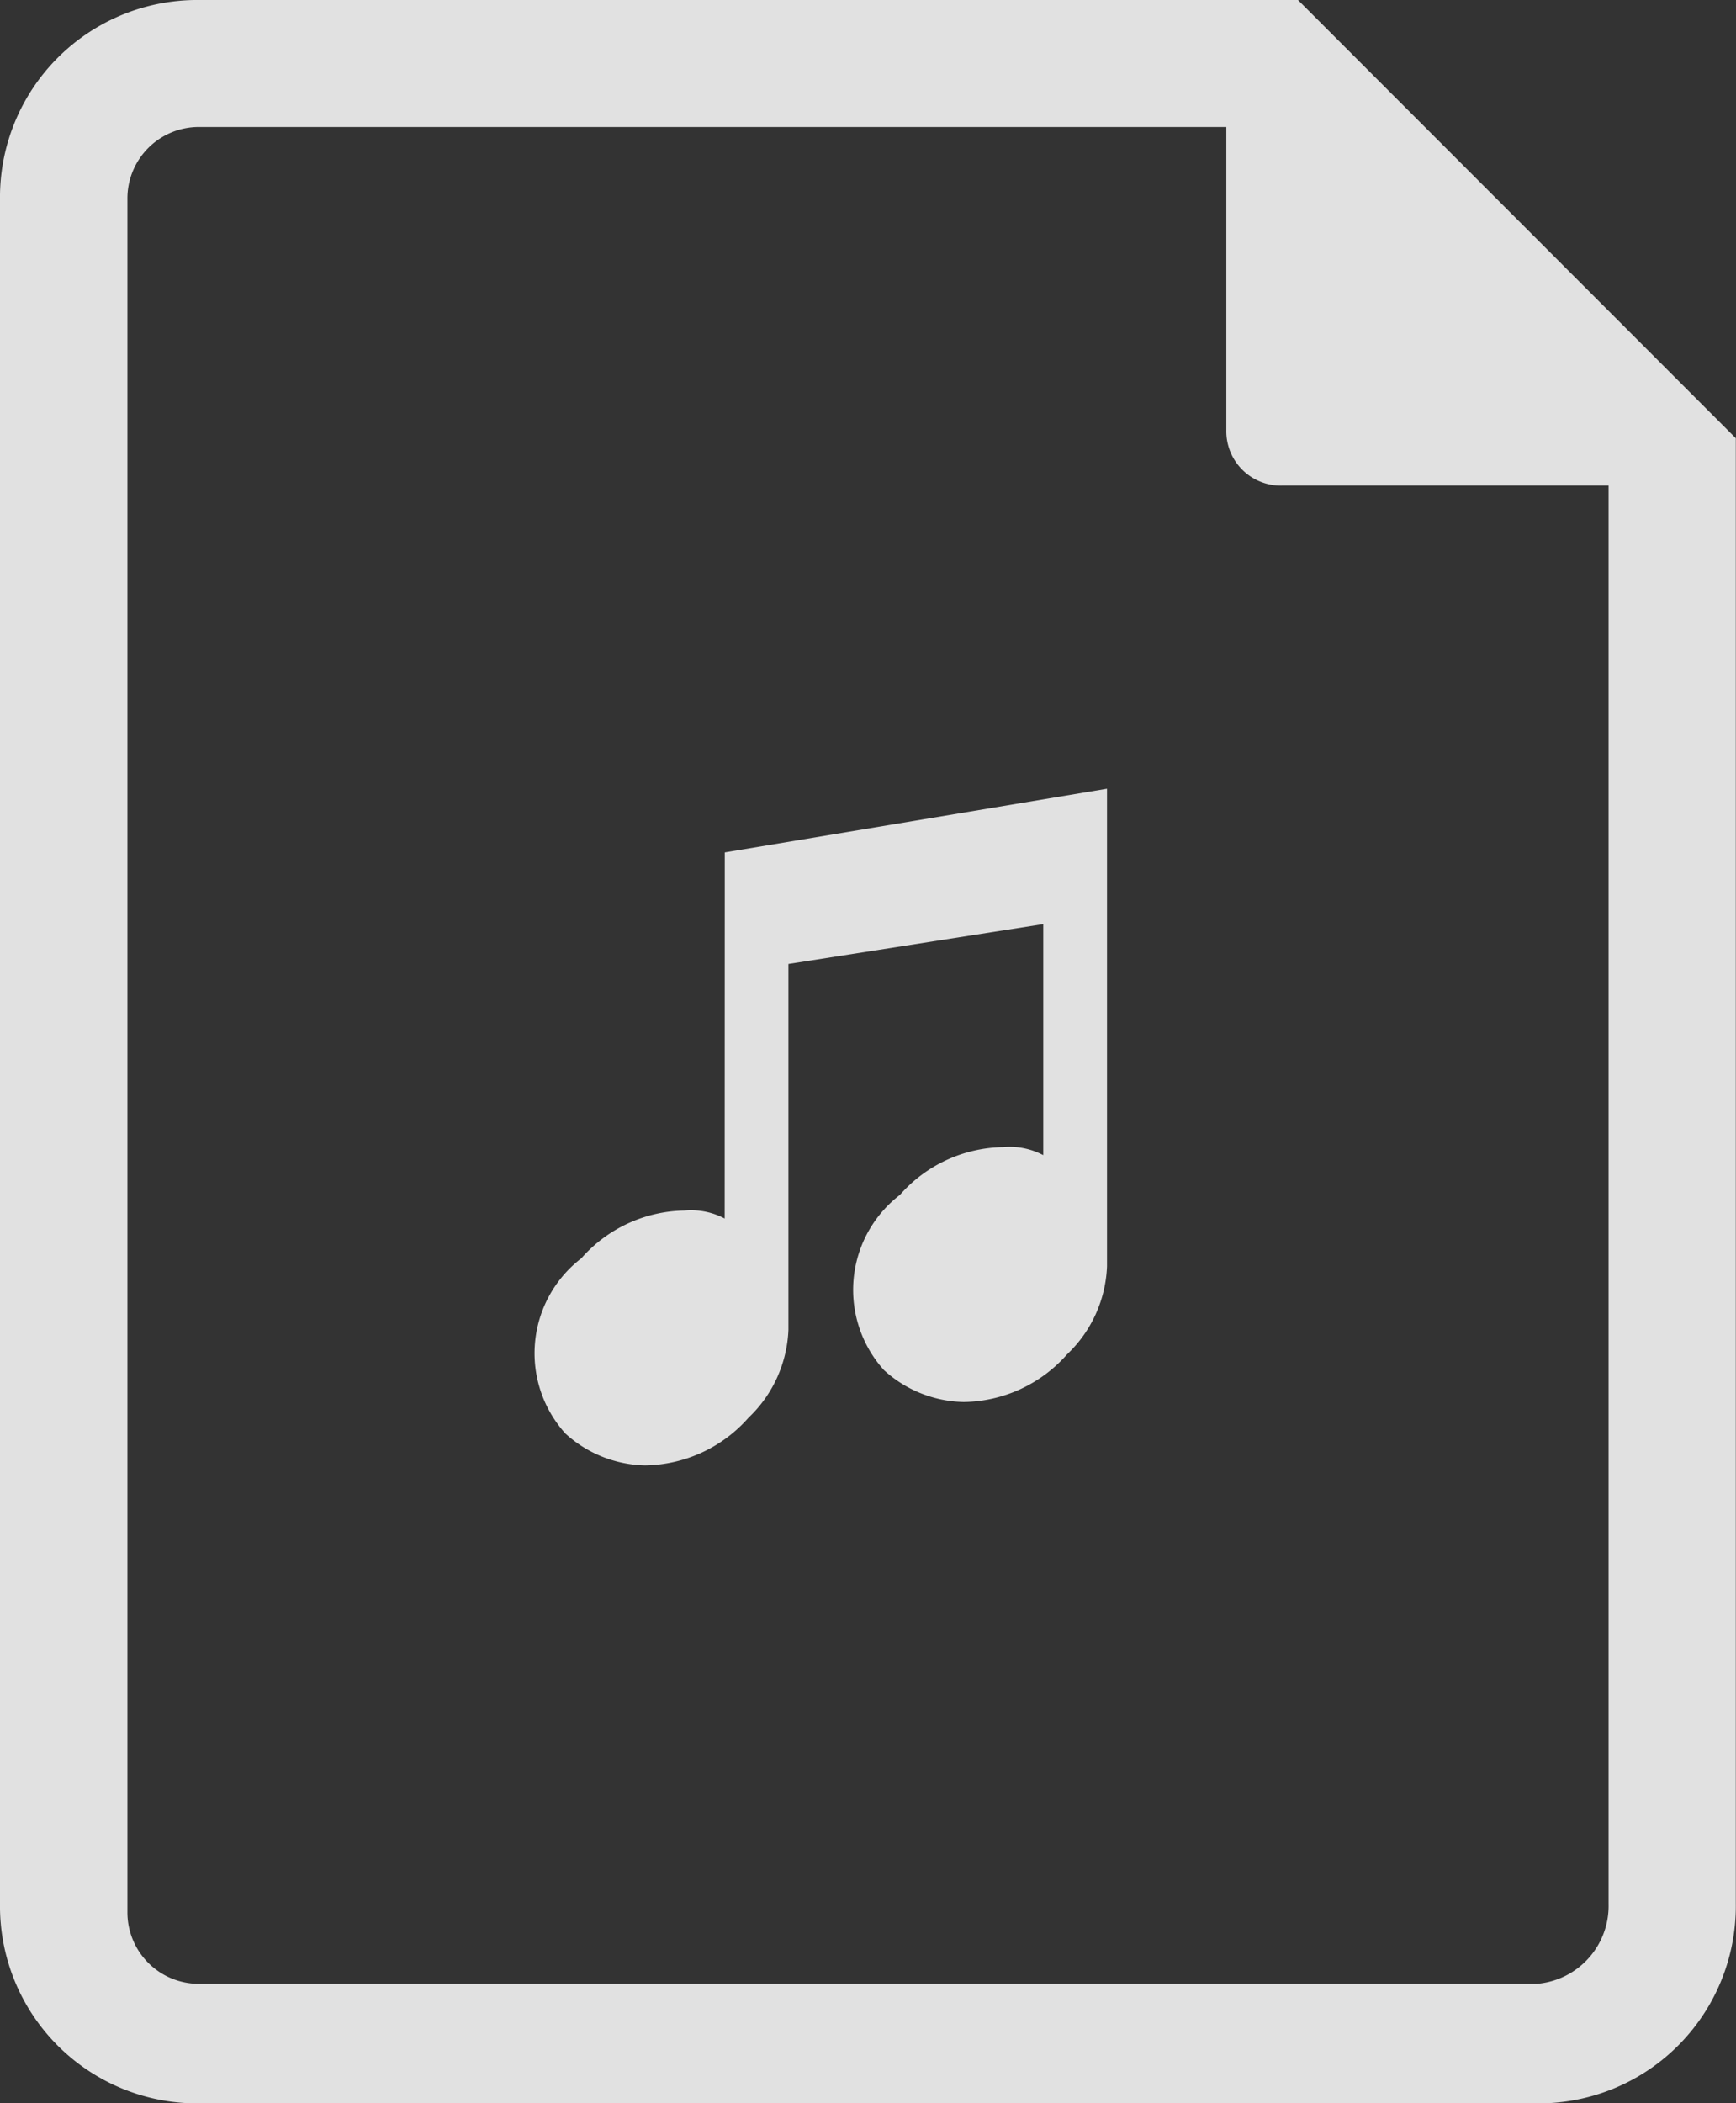<svg xmlns="http://www.w3.org/2000/svg" viewBox="-4699 1869.834 17.78 21.531">
  <rect x="-4699" y="1869.834" width="17.78" height="21.531" fill="#333333" stroke="none"/>
  <defs>
    <style>
      .cls-1 {
        opacity: 0.855;
      }

      .cls-2 {
        fill: #fff;
      }
    </style>
  </defs>
  <g id="Soundclip" class="cls-1" transform="translate(-4699 1869.834)">
    <path id="Path_266" data-name="Path 266" class="cls-2" d="M13.294,0H2.039A2.019,2.019,0,0,0,0,2.039V19.493a2.019,2.019,0,0,0,2.039,2.039h13.7a2.019,2.019,0,0,0,2.039-2.039V4.486Zm2.447,20.308H2.039a.731.731,0,0,1-.734-.734V2.039A.731.731,0,0,1,2.039,1.3H12.56V4.4a.557.557,0,0,0,.571.571h3.344V19.493A.8.8,0,0,1,15.741,20.308Z"/>
    <path id="Path_267" data-name="Path 267" class="cls-2" d="M8.659,14.3a.735.735,0,0,0-.408-.082,1.436,1.436,0,0,0-1.06.489,1.226,1.226,0,0,0-.163,1.794,1.246,1.246,0,0,0,.816.326,1.436,1.436,0,0,0,1.06-.489,1.31,1.31,0,0,0,.408-.9V11.694l2.61-.408v2.365a.735.735,0,0,0-.408-.082,1.436,1.436,0,0,0-1.06.489,1.226,1.226,0,0,0-.163,1.794,1.246,1.246,0,0,0,.816.326,1.436,1.436,0,0,0,1.06-.489,1.31,1.31,0,0,0,.408-.9V9.9l-3.915.652Z" transform="translate(-1.237 -1.826)"/>
  </g>
</svg>

